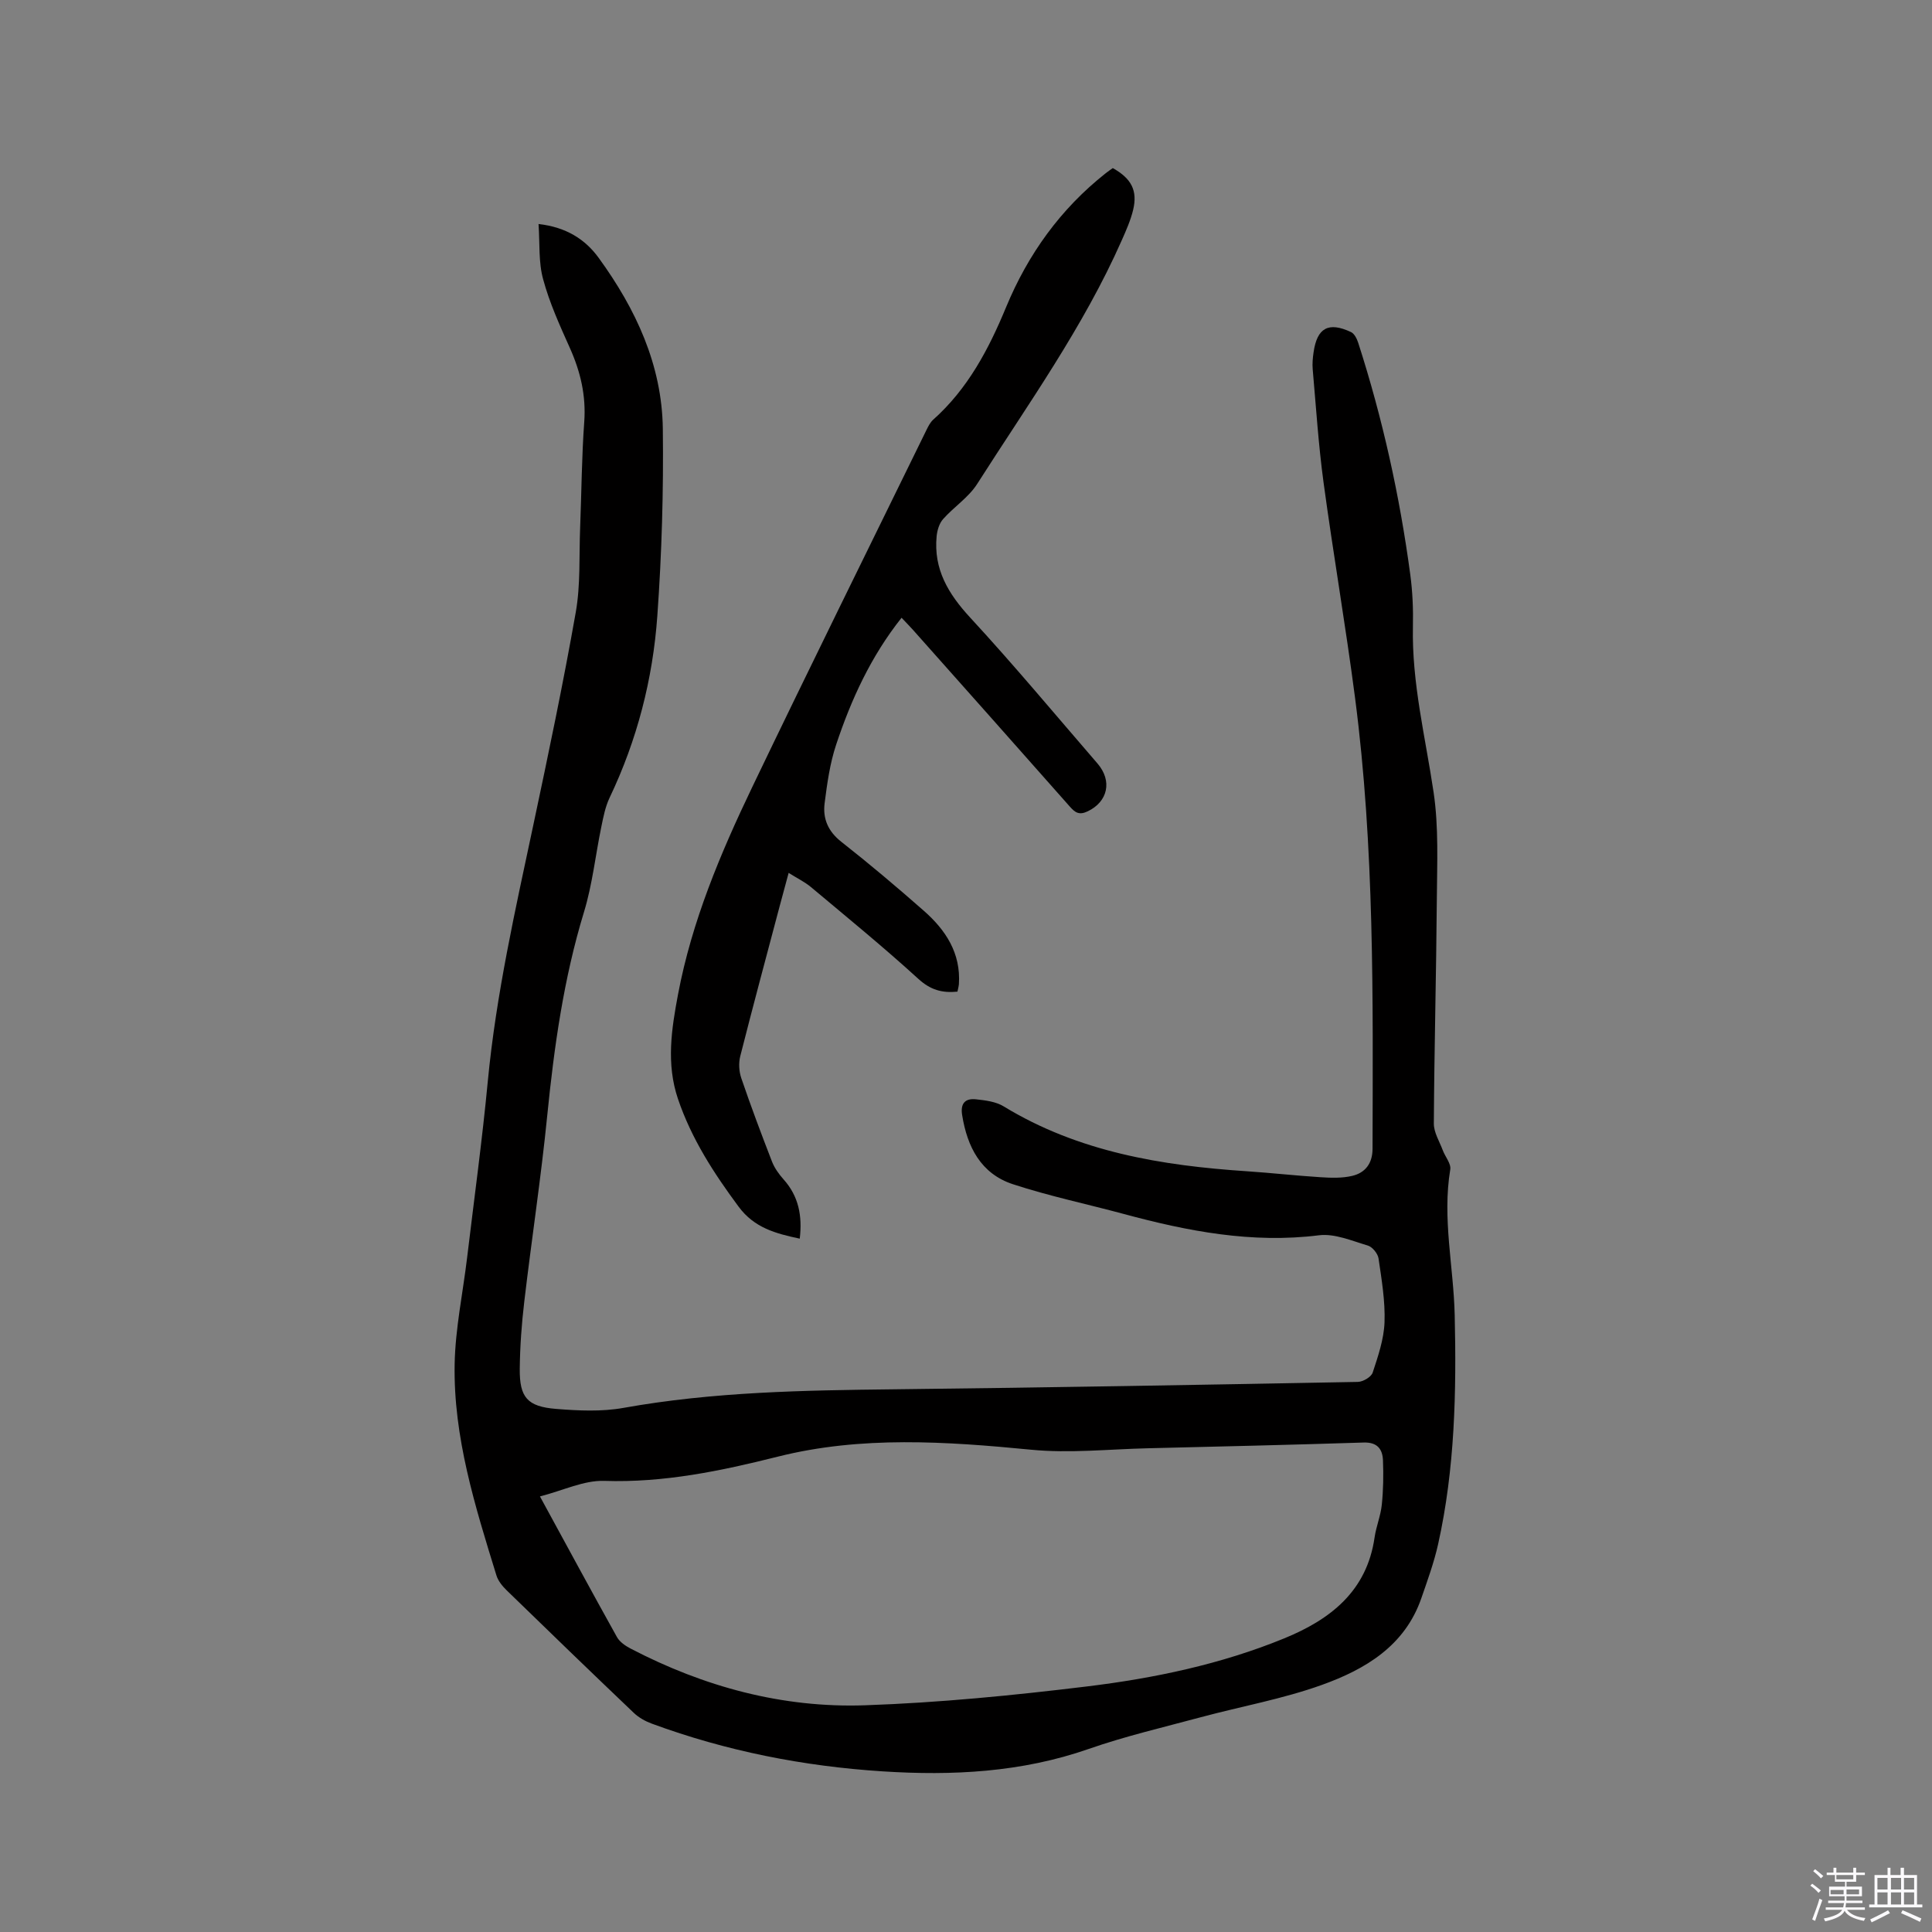 <svg enable-background="new 0 0 400 400" viewBox="0 0 400 400" xmlns="http://www.w3.org/2000/svg"><rect x="0" y="0" width="400" height="400" fill="#808080" stroke="none"/><path d="m374.8 390.4.4-.4c.7.5 1.3 1 1.8 1.4l-.5.5c-.5-.6-1.1-1.1-1.7-1.5zm1 7.3-.6-.3c.5-1.4 1.1-2.8 1.5-4.3.2.1.4.2.6.3-.5 1.3-1 2.8-1.5 4.3zm-.4-10.3.4-.4c.4.3 1 .8 1.7 1.4l-.5.5c-.4-.5-1-1-1.6-1.5zm2.5.3h1.7v-1h.6v1h3.5v-1h.6v1h1.8v.5h-1.8v1.4h-2v1h3.2v2h-3.2v.9h3.3v.5h-3.4c0 .3-.1.6-.1.9h4v.5h-3.7c.7.9 1.9 1.5 3.8 1.7-.1.2-.2.4-.3.6-2.1-.4-3.5-1.1-4-2.1-.4 1-1.8 1.7-4 2.2-.1-.2-.2-.4-.3-.6 2.1-.4 3.4-1 3.8-1.8h-3.4v-.5h3.6c.1-.3.1-.6.2-.9h-3.3v-.5h3.4c0-.3 0-.6 0-.9h-3.2v-2h3.3v-1h-2.1v-1.4h-1.7v-.5zm1.1 3.5v1h2.7c0-.3 0-.4 0-.4 0-.1 0-.2 0-.2 0-.1 0-.2 0-.3h-2.7zm1.2-3v.9h3.5v-.9zm4.7 3h-2.6v.6.4h2.6z" fill="#fbfafc"/><path d="m393.6 386.7h.6v1.5h2.7v6.1h1.1v.6h-11v-.6h1.1v-6.1h2.7v-1.5h.6v1.5h2.1v-1.5zm-2.7 8.8.4.6c-1.2.6-2.5 1.3-3.8 1.9-.1-.2-.2-.4-.3-.6 1.2-.6 2.5-1.2 3.7-1.9zm-2.2-6.7v2.4h2.1v-2.4zm0 3v2.5h2.1v-2.5zm2.8-3v2.4h2.1v-2.4zm0 3v2.5h2.1v-2.5zm6 6.1c-1.4-.7-2.7-1.3-3.9-1.8l.3-.6c1.5.6 2.7 1.2 3.9 1.7zm-1.2-9.1h-2.1v2.4h2.1zm-2.1 3v2.5h2.1v-2.5z" fill="#fbfafc"/><g fill="#010000"><path d="m111.5 46.38c5.76.65 9.69 3.2 12.46 7.02 7.66 10.54 13.11 22.16 13.27 35.4.16 12.91-.22 25.87-1.14 38.75-.93 13.06-4.19 25.68-9.87 37.59-.89 1.86-1.3 3.98-1.72 6.03-1.22 5.89-1.85 11.96-3.6 17.68-4.2 13.77-6.17 27.86-7.6 42.11-1.28 12.86-3.24 25.65-4.75 38.49-.55 4.62-.89 9.29-.94 13.94-.06 5.93 1.56 7.83 7.53 8.31 4.62.37 9.41.6 13.93-.21 18.56-3.33 37.27-3.64 56.03-3.85 32.01-.36 64.01-.93 96.02-1.53 1.08-.02 2.78-1.02 3.08-1.93 1.11-3.38 2.32-6.9 2.45-10.4.16-4.4-.6-8.85-1.24-13.24-.15-1-1.27-2.38-2.21-2.66-3.31-.98-6.87-2.53-10.11-2.13-13.9 1.74-27.2-.84-40.46-4.42-7.64-2.06-15.41-3.69-22.92-6.15-6.61-2.17-9.46-7.71-10.51-14.33-.39-2.43.66-3.49 2.86-3.25 1.95.21 4.11.47 5.73 1.46 15.5 9.45 32.73 12.27 50.42 13.44 5.07.34 10.12.91 15.19 1.23 2.18.14 4.47.22 6.57-.28 2.7-.64 4.19-2.58 4.2-5.59.08-31.18.42-62.37-3.62-93.37-1.94-14.91-4.51-29.75-6.53-44.65-1.05-7.76-1.55-15.59-2.24-23.4-.1-1.15.01-2.34.18-3.49.72-5.07 3.08-6.39 7.75-4.2.7.33 1.22 1.38 1.49 2.21 5.05 15.66 8.59 31.68 10.78 47.98.48 3.56.63 7.2.55 10.79-.25 11.66 2.59 22.89 4.28 34.3 1.08 7.26.72 14.77.67 22.16-.12 15.48-.53 30.96-.62 46.43-.01 1.84 1.17 3.7 1.85 5.53.5 1.35 1.75 2.77 1.55 3.98-1.68 10.12.68 20.08.92 30.11.37 15.93.05 31.81-3.43 47.45-.85 3.81-2.2 7.51-3.48 11.21-3.42 9.88-11.62 14.72-20.58 17.94-8.12 2.92-16.74 4.45-25.1 6.7-7.76 2.09-15.62 3.92-23.19 6.56-13.92 4.86-28.24 5.57-42.68 4.64-16.35-1.05-32.33-4.19-47.75-9.87-1.34-.49-2.71-1.25-3.74-2.23-8.83-8.41-17.6-16.89-26.34-25.39-.88-.86-1.76-1.94-2.11-3.08-4.41-14.29-8.93-28.63-8.65-43.76.14-7.35 1.7-14.68 2.58-22.02 1.46-12.19 3.13-24.36 4.29-36.58 1.72-17.98 5.71-35.53 9.45-53.15 3.1-14.6 6.17-29.22 8.76-43.92 1-5.69.67-11.62.9-17.44.29-7.31.32-14.64.85-21.93.4-5.47-.78-10.43-2.99-15.36-2.07-4.62-4.2-9.3-5.51-14.16-.99-3.53-.68-7.43-.96-11.47zm.29 263.44c5.66 10.38 10.74 19.78 15.94 29.11.56 1.01 1.74 1.82 2.81 2.38 15.21 7.93 31.45 12.34 48.56 11.75 15.32-.53 30.63-2.04 45.86-3.89 13.98-1.7 27.8-4.59 40.92-9.96 9.53-3.9 17.11-9.75 18.71-20.89.33-2.29 1.27-4.51 1.5-6.81.31-3.03.36-6.11.24-9.15-.09-2.35-1.18-3.79-4-3.7-14.91.48-29.82.83-44.74 1.19-8.03.19-16.14 1.07-24.08.3-17.6-1.71-35.18-2.91-52.46 1.43-11.88 2.98-23.62 5.43-35.98 5.02-4.19-.13-8.48 1.99-13.28 3.22z"/><path d="m198.23 205.31c-3.22.32-5.62-.38-8.1-2.65-7.2-6.57-14.76-12.74-22.23-19-1.27-1.06-2.81-1.8-4.62-2.94-.69 2.55-1.29 4.74-1.87 6.93-2.74 10.34-5.52 20.66-8.15 31.03-.36 1.42-.26 3.16.22 4.55 1.98 5.81 4.14 11.56 6.36 17.28.52 1.33 1.42 2.58 2.38 3.66 3.14 3.5 3.91 7.55 3.36 12.28-5-1.06-9.41-2.24-12.65-6.61-5.14-6.94-9.76-14.05-12.56-22.31-2.47-7.28-1.34-14.49.01-21.66 2.85-15.11 8.78-29.19 15.38-42.95 11.86-24.72 24.02-49.3 36.07-73.93.37-.75.78-1.56 1.38-2.1 7.16-6.38 11.49-14.59 15.08-23.27 4.55-10.99 11.27-20.35 20.63-27.75.49-.39 1.01-.74 1.47-1.07 3.87 2.17 5.17 4.66 4.21 8.67-.52 2.14-1.43 4.2-2.33 6.23-7.96 18.03-19.44 33.99-29.96 50.5-1.78 2.79-4.82 4.75-7.06 7.28-.79.89-1.21 2.32-1.33 3.54-.66 6.82 2.4 11.92 6.95 16.85 9.06 9.81 17.61 20.09 26.35 30.2 3.13 3.63 2.13 7.92-2.01 9.9-1.77.85-2.61.28-3.72-.98-10.81-12.24-21.67-24.44-32.52-36.64-.69-.77-1.42-1.5-2.31-2.45-6.36 8-10.44 16.94-13.55 26.29-1.29 3.87-1.86 8.03-2.38 12.1-.41 3.18.7 5.83 3.45 7.99 5.83 4.58 11.51 9.38 17.08 14.28 4.53 3.98 7.69 8.77 7.27 15.19-.05.52-.19 1.02-.3 1.56z"/></g></svg>
